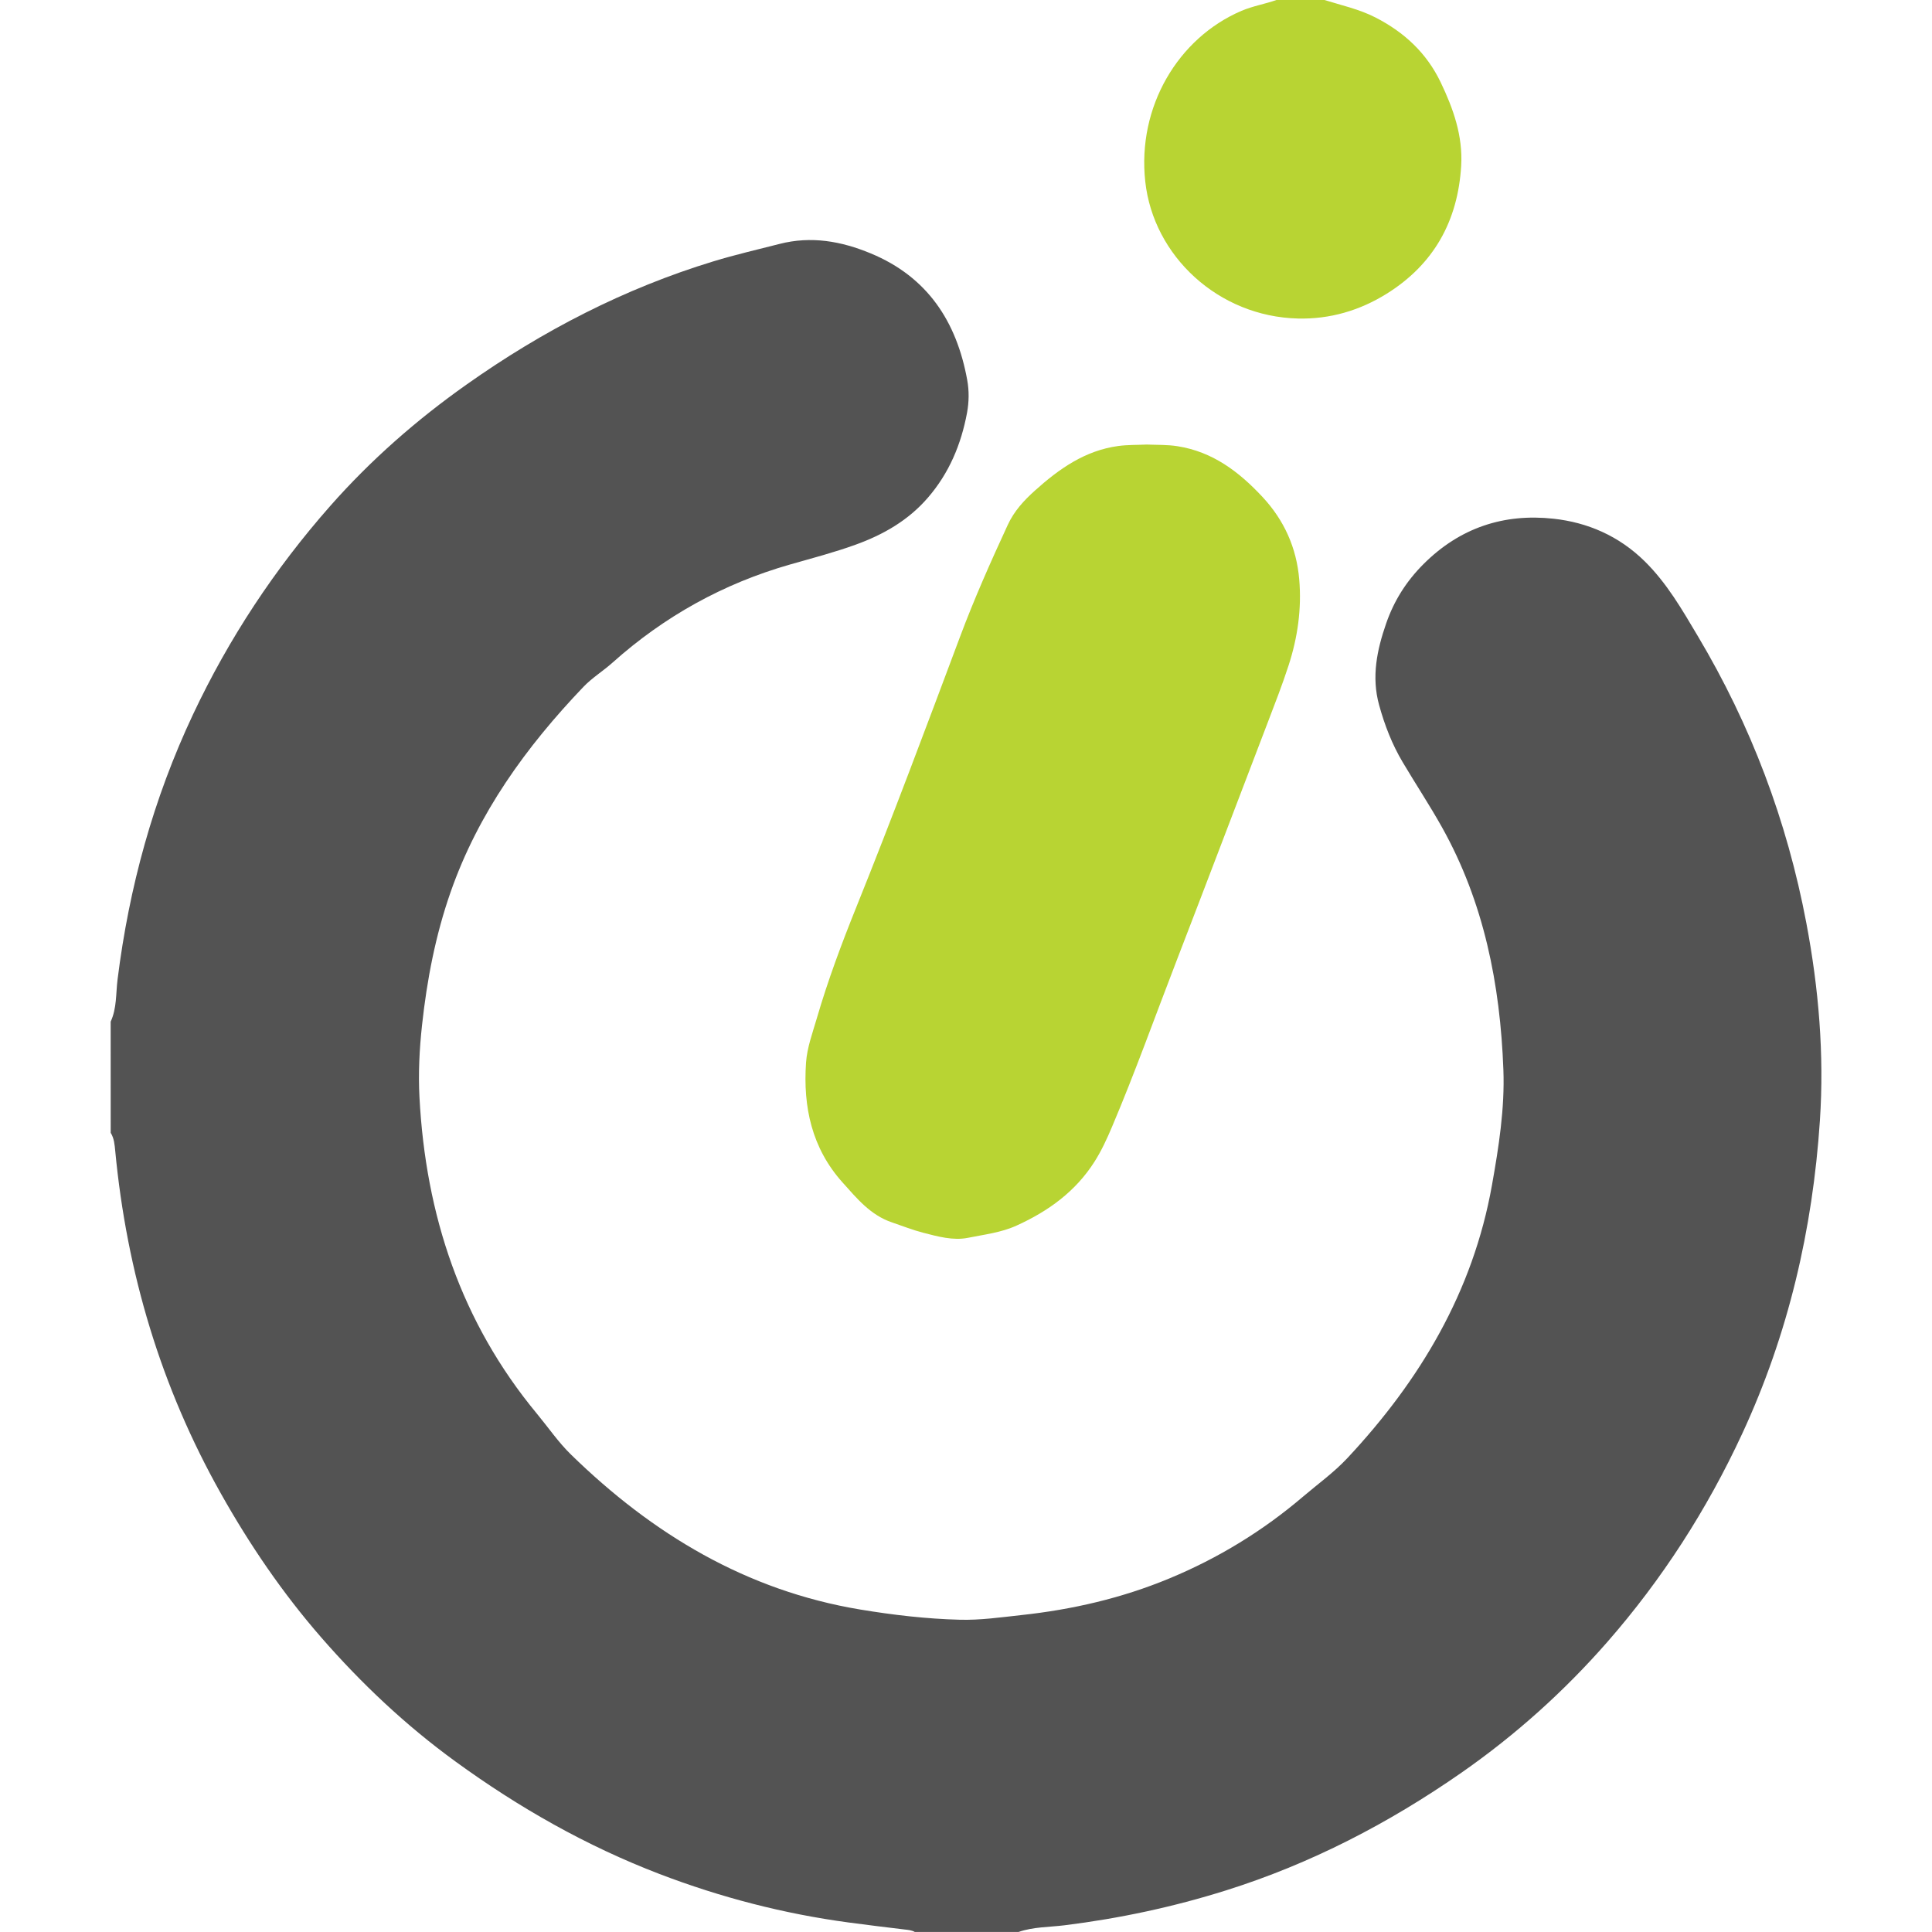 <?xml version="1.0" encoding="utf-8"?>
<!-- Generator: Adobe Illustrator 16.0.0, SVG Export Plug-In . SVG Version: 6.00 Build 0)  -->
<!DOCTYPE svg PUBLIC "-//W3C//DTD SVG 1.1//EN" "http://www.w3.org/Graphics/SVG/1.1/DTD/svg11.dtd">
<svg version="1.1" id="Layer_1" xmlns="http://www.w3.org/2000/svg" xmlns:xlink="http://www.w3.org/1999/xlink" x="0px" y="0px"
	 width="60px" height="60px" viewBox="0 0 60 60" enable-background="new 0 0 60 60" xml:space="preserve">
<g>
	<path fill-rule="evenodd" clip-rule="evenodd" fill="#535353" d="M3.437,31.728c0.193-0.416,0.159-0.872,0.214-1.31
		c0.358-2.866,1.111-5.615,2.344-8.232c1.112-2.361,2.539-4.52,4.26-6.472c1.257-1.426,2.684-2.677,4.242-3.777
		c2.359-1.668,4.892-2.977,7.66-3.821c0.676-0.206,1.365-0.365,2.049-0.54c0.989-0.254,1.919-0.086,2.834,0.293
		c1.762,0.729,2.669,2.116,2.998,3.934c0.061,0.333,0.056,0.681-0.006,1.017c-0.183,0.981-0.556,1.875-1.219,2.64
		c-0.61,0.705-1.384,1.146-2.245,1.457c-0.666,0.241-1.35,0.419-2.029,0.613c-2.074,0.592-3.911,1.613-5.517,3.049
		c-0.292,0.262-0.631,0.467-0.904,0.753c-1.78,1.863-3.266,3.917-4.125,6.375c-0.469,1.341-0.734,2.725-0.887,4.135
		c-0.081,0.745-0.118,1.488-0.079,2.233c0.192,3.656,1.287,6.98,3.65,9.832c0.35,0.423,0.664,0.884,1.055,1.265
		c2.53,2.469,5.448,4.227,8.988,4.814c1.021,0.169,2.049,0.289,3.081,0.316c0.637,0.018,1.277-0.074,1.914-0.144
		c1.582-0.17,3.122-0.525,4.595-1.136c1.522-0.63,2.914-1.481,4.168-2.552c0.458-0.39,0.948-0.741,1.362-1.183
		c2.265-2.421,3.905-5.173,4.494-8.479c0.211-1.186,0.4-2.38,0.355-3.586c-0.099-2.645-0.6-5.198-1.91-7.537
		c-0.384-0.685-0.817-1.34-1.218-2.016c-0.329-0.554-0.56-1.149-0.731-1.772c-0.243-0.878-0.067-1.714,0.22-2.54
		c0.243-0.699,0.62-1.3,1.156-1.837c1.133-1.133,2.499-1.579,4.038-1.411c1.059,0.115,2.027,0.532,2.827,1.316
		c0.697,0.684,1.168,1.509,1.654,2.326c1.651,2.769,2.773,5.742,3.372,8.912c0.384,2.029,0.558,4.076,0.422,6.132
		c-0.224,3.384-0.982,6.645-2.416,9.735c-1.093,2.355-2.486,4.521-4.191,6.469c-1.338,1.528-2.848,2.884-4.522,4.051
		c-2.261,1.574-4.678,2.828-7.31,3.656c-1.639,0.516-3.312,0.873-5.017,1.085c-0.479,0.06-0.969,0.047-1.432,0.208
		c-1.073,0-2.146,0-3.22,0c-0.094-0.054-0.198-0.063-0.302-0.075c-0.583-0.071-1.167-0.14-1.75-0.219
		c-2.018-0.271-3.977-0.779-5.876-1.506c-2.273-0.871-4.371-2.063-6.338-3.494c-1.542-1.12-2.921-2.421-4.168-3.852
		c-1.197-1.373-2.221-2.876-3.115-4.466c-1.864-3.31-2.924-6.866-3.283-10.641c-0.019-0.195-0.033-0.392-0.141-0.565
		C3.437,34.031,3.437,32.88,3.437,31.728z"/>
	<path fill-rule="evenodd" clip-rule="evenodd" fill="#B8D433" d="M41.132,0c0.535,0.167,1.084,0.285,1.591,0.546
		c0.889,0.458,1.579,1.096,2.018,2.009c0.395,0.825,0.693,1.667,0.637,2.598c-0.103,1.709-0.848,3.054-2.31,3.967
		c-0.84,0.524-1.766,0.796-2.759,0.772c-2.47-0.06-4.49-1.939-4.742-4.255c-0.254-2.323,1.022-4.46,2.99-5.301
		c0.352-0.15,0.727-0.21,1.083-0.336C40.137,0,40.635,0,41.132,0z"/>
	<path fill-rule="evenodd" clip-rule="evenodd" fill="#B8D433" d="M35.61,13.806c0.329,0.013,0.642,0.002,0.955,0.051
		c1.094,0.171,1.911,0.791,2.641,1.574c0.678,0.728,1.06,1.584,1.143,2.566c0.078,0.91-0.049,1.8-0.331,2.669
		c-0.198,0.61-0.432,1.207-0.66,1.805c-0.941,2.455-1.872,4.914-2.819,7.367c-0.665,1.72-1.284,3.458-2.004,5.156
		c-0.158,0.374-0.328,0.744-0.546,1.086c-0.587,0.923-1.43,1.533-2.415,1.98c-0.487,0.222-1.007,0.279-1.515,0.382
		c-0.463,0.092-0.937-0.042-1.392-0.159c-0.328-0.085-0.646-0.212-0.968-0.321c-0.666-0.224-1.092-0.748-1.536-1.243
		c-0.951-1.062-1.226-2.34-1.131-3.718c0.033-0.469,0.201-0.919,0.333-1.37c0.344-1.182,0.775-2.333,1.235-3.475
		c1.119-2.779,2.167-5.584,3.218-8.389c0.44-1.177,0.951-2.324,1.478-3.464c0.197-0.429,0.502-0.76,0.845-1.068
		c0.749-0.673,1.552-1.243,2.588-1.384C35.026,13.811,35.326,13.82,35.61,13.806z"/>
</g>
</svg>
